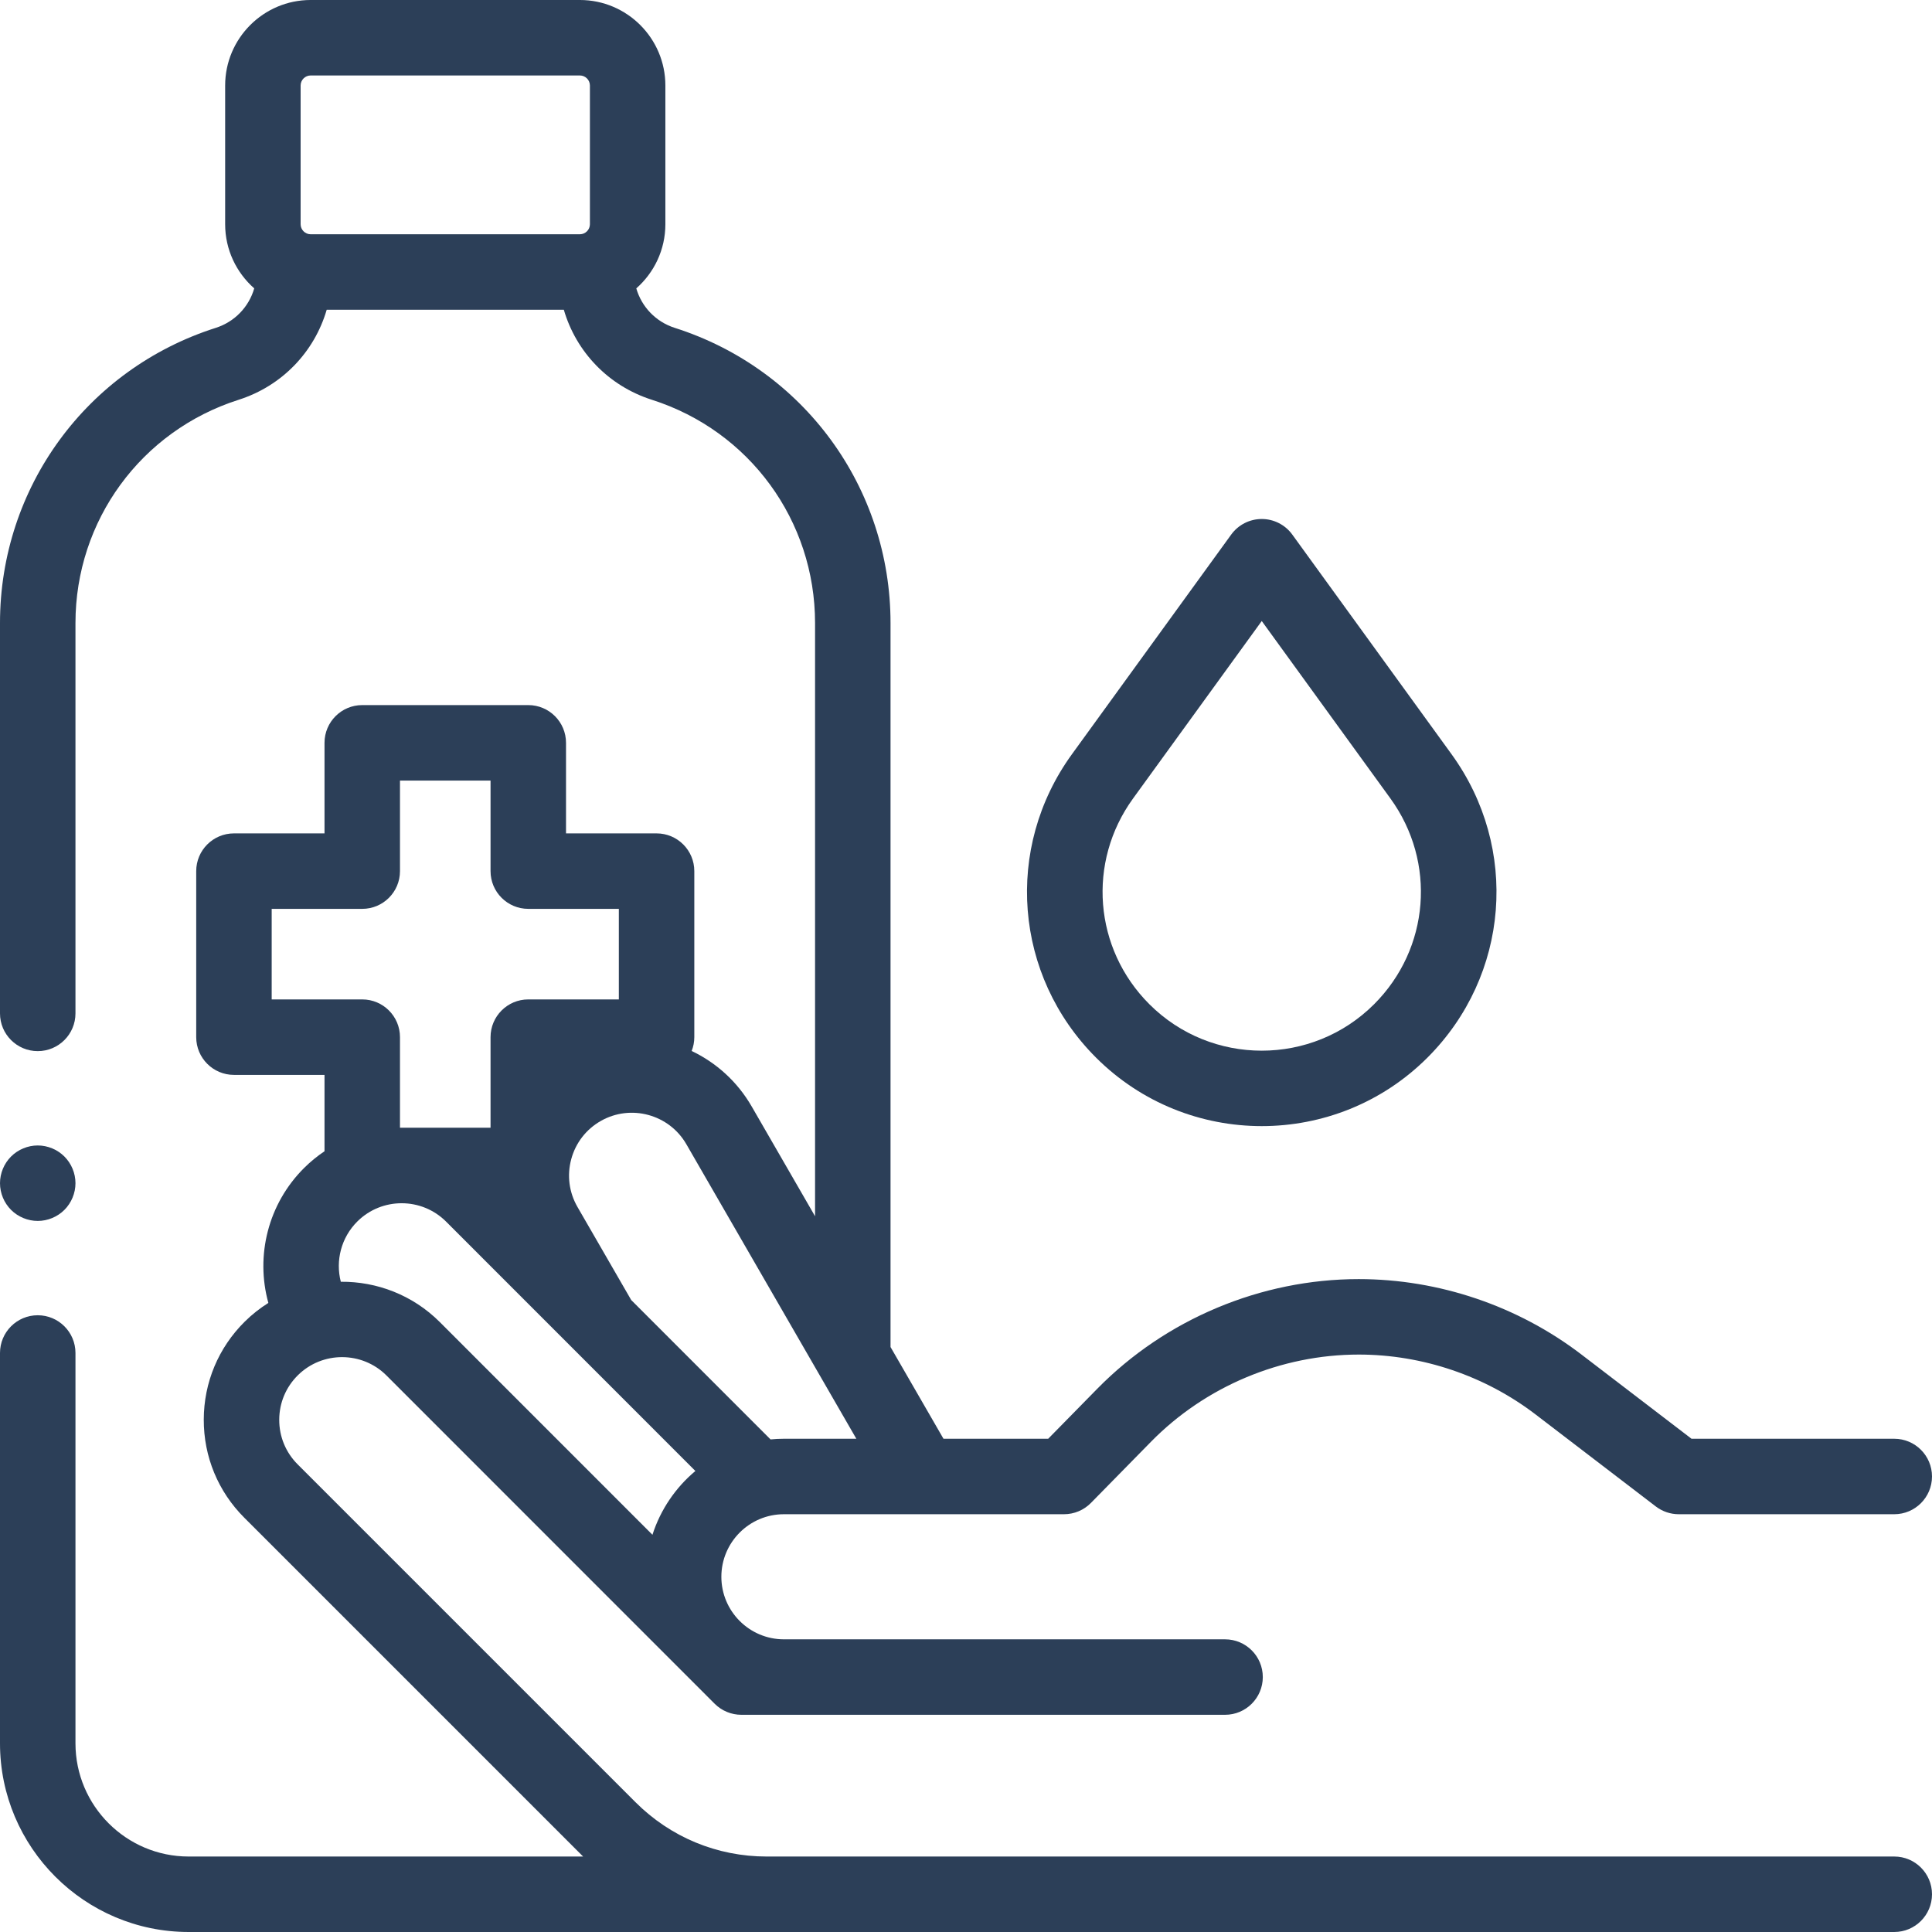 <?xml version="1.0"?>
<svg xmlns="http://www.w3.org/2000/svg" xmlns:xlink="http://www.w3.org/1999/xlink" xmlns:svgjs="http://svgjs.com/svgjs" version="1.1" width="512" height="512" x="0" y="0" viewBox="0 0 512 512" style="enable-background:new 0 0 512 512" xml:space="preserve" class=""><g><g xmlns="http://www.w3.org/2000/svg" id="XMLID_1868_"><g id="XMLID_907_"><path id="XMLID_1096_" d="m334.376 298.431c15.909 0 31.817-6.056 43.929-18.166 21.72-21.72 24.397-55.532 6.365-80.398l-42.198-58.196c-1.881-2.595-4.892-4.13-8.096-4.13s-6.215 1.536-8.096 4.13l-42.199 58.196c-18.03 24.867-15.354 58.679 6.365 80.398 12.113 12.111 28.021 18.166 43.93 18.166zm-34.104-86.825 34.104-47.031 34.102 47.031c12.227 16.861 10.411 39.788-4.316 54.516-16.424 16.424-43.149 16.424-59.573 0-14.728-14.727-16.543-37.654-4.317-54.516z" fill="#2c3f58" data-original="#000000" style="" class=""/><path id="XMLID_1103_" d="m502 492h-298.807c-13.142 0-25.497-5.117-34.79-14.41l-89.527-89.527c-3.154-3.155-4.887-7.35-4.876-11.811.01-4.462 1.762-8.649 4.932-11.789 6.489-6.433 17.03-6.409 23.492.057l86.968 86.989c1.876 1.876 4.42 2.93 7.072 2.93h128.192c5.522 0 10-4.478 10-10s-4.478-10-10-10l-116.911-.001c-9.141-.001-16.576-7.436-16.576-16.576 0-9.141 7.434-16.576 16.571-16.576l74.235-.001c2.684 0 5.256-1.079 7.136-2.994l15.924-16.22c14.412-14.678 34.475-23.097 55.043-23.097 16.848 0 33.495 5.639 46.876 15.877l31.853 24.375c1.745 1.335 3.88 2.059 6.077 2.059h57.116c5.522 0 10-4.478 10-10s-4.478-10-10-10h-53.728l-29.163-22.317c-16.851-12.893-37.814-19.993-59.03-19.993-25.901 0-51.166 10.601-69.314 29.085l-12.984 13.226h-27.748l-14.033-24.313v-191.854c0-35.895-22.979-67.333-57.179-78.231-5.042-1.606-8.784-5.576-10.197-10.462 4.721-4.157 7.708-10.239 7.708-17.009v-36.75c.001-12.499-10.167-22.667-22.665-22.667h-71.334c-12.498 0-22.666 10.168-22.666 22.667v36.75c0 6.77 2.987 12.852 7.709 17.009-1.413 4.886-5.155 8.856-10.197 10.462-34.2 10.898-57.179 42.337-57.179 78.231v103.441c0 5.522 4.477 10 10 10s10-4.478 10-10v-103.441c0-27.151 17.382-50.932 43.252-59.175 11.511-3.668 20.085-12.714 23.329-23.861h62.838c3.244 11.147 11.818 20.193 23.33 23.861 25.87 8.243 43.251 32.024 43.251 59.175v157.201l-16.8-29.107c-3.828-6.634-9.448-11.614-15.901-14.694.447-1.135.701-2.367.701-3.661v-44c0-5.522-4.477-10-10-10h-24v-24c0-5.522-4.477-10-10-10h-44c-5.522 0-10 4.478-10 10v24h-24c-5.522 0-10 4.478-10 10v44c0 5.523 4.478 10 10 10h24v20.234c-1.886 1.267-3.682 2.724-5.354 4.38-9.626 9.537-12.98 23.326-9.529 35.817-2.22 1.396-4.325 3.045-6.262 4.964-6.978 6.913-10.833 16.13-10.855 25.952-.022 9.821 3.79 19.056 10.734 26l89.527 89.527c.092.092.189.176.281.268h-104.542c-16.542 0-30-13.458-30-30v-103.443c0-5.522-4.477-10-10-10s-10 4.478-10 10v103.443c0 27.57 22.43 50 50 50h452c5.522 0 10-4.478 10-10s-4.478-10-10-10zm-419.667-429.917c-1.47 0-2.666-1.196-2.666-2.666v-36.75c0-1.471 1.196-2.667 2.666-2.667h71.334c1.47 0 2.666 1.196 2.666 2.667v36.75c0 1.47-1.196 2.666-2.666 2.666zm90.573 344.647-56.338-56.352c-7.218-7.22-16.746-10.783-26.25-10.699-1.446-5.599.098-11.734 4.404-16.001 6.491-6.431 17.03-6.406 23.492.058l66.07 66.089c-5.246 4.399-9.243 10.238-11.378 16.905zm54.033-25.446h-19.199c-1.194 0-2.374.062-3.538.174l-36.92-36.931-14.243-24.668c-2.23-3.865-2.817-8.365-1.652-12.673s3.941-7.898 7.814-10.111c7.936-4.533 18.109-1.781 22.679 6.136zm-154.939-116.427v-24h24c5.522 0 10-4.478 10-10v-24h24v24c0 5.522 4.477 10 10 10h24v24h-24c-5.523 0-10 4.478-10 10v24h-24v-24c0-5.522-4.478-10-10-10z" fill="#2c3f58" data-original="#000000" style="" class=""/><path id="XMLID_1108_" d="m10 323.56c2.63 0 5.21-1.069 7.069-2.93 1.86-1.86 2.931-4.44 2.931-7.07s-1.07-5.21-2.931-7.069c-1.859-1.86-4.439-2.931-7.069-2.931s-5.21 1.07-7.07 2.931c-1.861 1.859-2.93 4.439-2.93 7.069s1.069 5.21 2.93 7.07c1.86 1.86 4.44 2.93 7.07 2.93z" fill="#2c3f58" data-original="#000000" style="" class=""/></g></g></g></svg>

